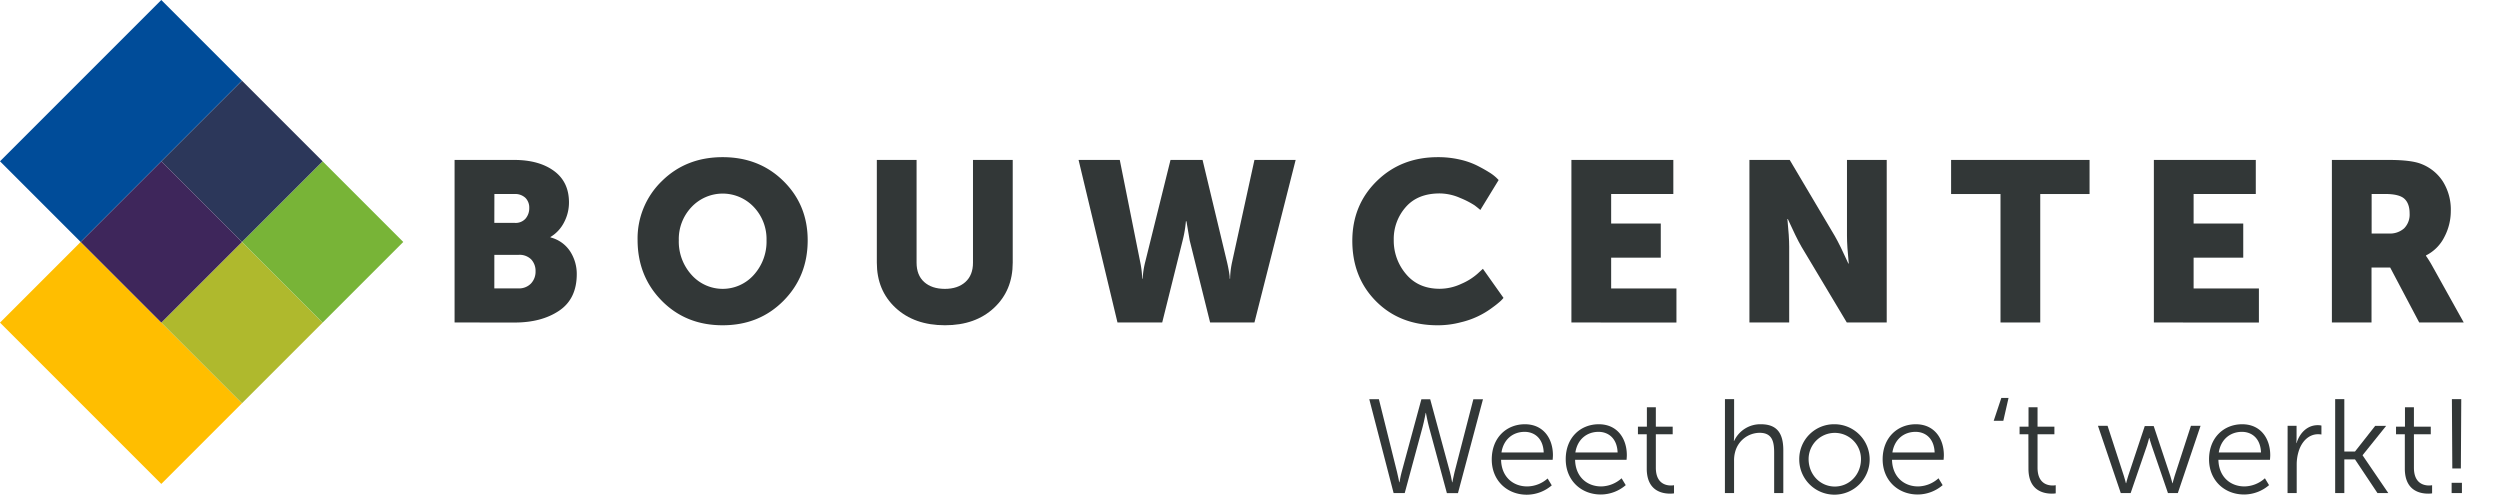 <svg id="Layer_1" data-name="Layer 1" xmlns="http://www.w3.org/2000/svg" viewBox="0 0 1092 219.93"><defs><style>.cls-1{fill:#ffbe00;}.cls-2{fill:#afb92d;}.cls-3{fill:#78b437;}.cls-4{fill:#2c375a;}.cls-5{fill:#3e265b;}.cls-6{fill:#004c99;}.cls-7{fill:#323737;}</style></defs><title>bouwcenter</title><rect class="cls-1" x="27.93" y="108.71" width="49.82" height="99.64" transform="translate(-96.62 83.8) rotate(-45)"/><rect class="cls-2" x="80.78" y="116.01" width="49.82" height="49.82" transform="translate(-68.69 116.01) rotate(-45)"/><rect class="cls-3" x="116.01" y="80.78" width="49.82" height="49.82" transform="translate(-33.46 130.6) rotate(-45)"/><rect class="cls-4" x="80.78" y="45.55" width="49.82" height="49.82" transform="translate(-18.87 95.37) rotate(-45)"/><rect class="cls-5" x="45.55" y="80.78" width="49.82" height="49.82" transform="translate(-54.09 80.77) rotate(-45)"/><rect class="cls-6" x="3.02" y="27.93" width="99.64" height="49.82" transform="translate(-21.89 52.84) rotate(-45)"/><path class="cls-7" d="M198.56,140.86v-71h26q10.85,0,17.41,4.8t6.56,13.77a18.59,18.59,0,0,1-2.14,8.68,15.73,15.73,0,0,1-5.94,6.4v.19a14.52,14.52,0,0,1,8.66,6.21,18.14,18.14,0,0,1,2.82,9.8q0,10.82-7.69,16t-19.42,5.17Zm17.36-43.5h9a5.76,5.76,0,0,0,4.66-1.89,7,7,0,0,0,1.6-4.66,6,6,0,0,0-1.65-4.36,6.53,6.53,0,0,0-4.9-1.7h-8.68Zm0,28.61h10.43a7.25,7.25,0,0,0,5.58-2.13,7.49,7.49,0,0,0,2-5.31,7.36,7.36,0,0,0-1.89-5.21,7.18,7.18,0,0,0-5.53-2H215.93Z"/><path class="cls-7" d="M278.5,104.93A34.84,34.84,0,0,1,289.1,79.1q10.59-10.45,26.55-10.45t26.55,10.43q10.59,10.43,10.6,25.85,0,15.81-10.6,26.48t-26.55,10.67q-16,0-26.55-10.67T278.5,104.93Zm18,0a21.62,21.62,0,0,0,5.57,15.13,18.19,18.19,0,0,0,27.2,0,21.68,21.68,0,0,0,5.55-15.13,20.31,20.31,0,0,0-5.55-14.5,18.69,18.69,0,0,0-27.2,0A20.26,20.26,0,0,0,296.5,104.93Z"/><path class="cls-7" d="M383,114.72V69.86h17.36v44.86q0,5.48,3.32,8.46t9,3q5.67,0,9-3t3.32-8.46V69.86h17.36v44.86q0,12.12-8.15,19.74t-21.44,7.61q-13.38,0-21.58-7.61T383,114.72Z"/><path class="cls-7" d="M471.12,69.86h18L498,114.24a42.49,42.49,0,0,1,.92,7.47h.19a37.78,37.78,0,0,1,1.17-7.47l11-44.38h14l10.63,44.38q.48,2,.8,3.83t.41,2.72v.92h.19a37.52,37.52,0,0,1,.92-7.47l9.71-44.38h18l-18,71H528.58L519.65,105l-1.41-8.34H518a52.17,52.17,0,0,1-1.41,8.34l-8.93,35.84H488.11Z"/><path class="cls-7" d="M590.69,105.22q0-15.62,10.65-26.09T628,68.65a41.89,41.89,0,0,1,9.46,1,33.69,33.69,0,0,1,7.49,2.55q3,1.5,5.29,2.93a19.5,19.5,0,0,1,3.37,2.5l1,1-8,13.09q-.87-.77-2.47-2a36.52,36.52,0,0,0-6.28-3.23,22.62,22.62,0,0,0-9-2q-9.65,0-14.86,6a21,21,0,0,0-5.21,14.31,22.5,22.5,0,0,0,5.38,14.94q5.38,6.4,14.7,6.4a22.45,22.45,0,0,0,9.48-2.18,26.08,26.08,0,0,0,7-4.37l2.38-2.18,9,12.71a17.11,17.11,0,0,1-1.19,1.29,39.12,39.12,0,0,1-3.54,2.84,36.71,36.71,0,0,1-13.82,6.5A39,39,0,0,1,628,142.08q-16.49,0-26.89-10.43T590.69,105.22Z"/><path class="cls-7" d="M686.39,140.86v-71h44.52V84.75H703.75v12.9h21.68v14.89H703.75V126h28.52v14.89Z"/><path class="cls-7" d="M764.15,140.86v-71h17.6L801.39,103q1.21,2.09,2.69,5.12t2.35,5l.92,2h.19q-.78-7.66-.78-12.12V69.86h17.36v71H806.68l-19.79-33.08q-1.21-2.08-2.69-5.12t-2.35-5l-.92-2h-.19q.77,7.66.78,12.12v33.08Z"/><path class="cls-7" d="M852.24,84.75V69.86h60.48V84.75H891.18v56.11H873.82V84.75Z"/><path class="cls-7" d="M940.81,140.86v-71h44.52V84.75H958.17v12.9h21.68v14.89H958.17V126h28.52v14.89Z"/><path class="cls-7" d="M1018.57,140.86v-71h24.87q9.51,0,13.9,1.65a19.65,19.65,0,0,1,9.68,7.71,23.15,23.15,0,0,1,3.49,12.95,24.31,24.31,0,0,1-2.84,11.4,17.93,17.93,0,0,1-8,8v.19a47.94,47.94,0,0,1,2.67,4.27l13.82,24.83h-19.45l-12.68-24h-8.15v24ZM1035.93,102h7.57a9.2,9.2,0,0,0,6.64-2.28,8.52,8.52,0,0,0,2.38-6.45q0-4.36-2.28-6.45t-8.44-2.09h-5.87Z"/><path class="cls-7" d="M622.74,180.35s-.64,3.5-1.34,6.13l-7.82,28.9h-4.85l-10.63-41h4.2l7.94,31.88c.53,2.1.93,4.38.93,4.38h.12c.06,0,.35-2.28.93-4.38l8.64-31.87h3.85l8.64,31.88c.58,2.1.88,4.38.93,4.38h.12s.41-2.28.93-4.38l8.23-31.87h4.2l-10.92,41H632l-7.82-28.9c-.7-2.63-1.34-6.13-1.34-6.13Z"/><path class="cls-7" d="M666.06,185.31c8.12,0,12.26,6.25,12.26,13.54,0,.7-.12,2-.12,2H655.67c.18,7.53,5.31,11.62,11.38,11.62A13.65,13.65,0,0,0,676,209l1.81,3a16.83,16.83,0,0,1-10.86,4.09c-8.76,0-15.35-6.3-15.35-15.35C651.58,191.09,658.12,185.31,666.06,185.31Zm8.23,12.32c-.23-6.13-4-9-8.35-9-4.9,0-9.17,3.09-10.1,9Z"/><path class="cls-7" d="M698.34,185.31c8.12,0,12.26,6.25,12.26,13.54,0,.7-.12,2-.12,2H688c.18,7.53,5.31,11.62,11.38,11.62a13.65,13.65,0,0,0,8.93-3.56l1.81,3a16.84,16.84,0,0,1-10.86,4.09c-8.76,0-15.35-6.3-15.35-15.35C683.87,191.09,690.41,185.31,698.34,185.31Zm8.23,12.32c-.23-6.13-4-9-8.35-9-4.9,0-9.17,3.09-10.1,9Z"/><path class="cls-7" d="M719.3,189.69h-3.85v-3.33h3.91V177.9h3.91v8.47h7.36v3.33h-7.36v14.6c0,6.89,4.38,7.76,6.6,7.76a6.85,6.85,0,0,0,1.34-.12v3.56a10.48,10.48,0,0,1-1.69.12c-3.39,0-10.22-1.11-10.22-10.92Z"/><path class="cls-7" d="M753.46,174.34h4v15.88c0,1.34-.12,2.39-.12,2.39h.12a12.58,12.58,0,0,1,11.68-7.3c7.24,0,9.81,4.14,9.81,11.38v18.68h-4V197.75c0-4.61-.7-8.7-6.36-8.7a11.15,11.15,0,0,0-10.68,8.35,13.86,13.86,0,0,0-.47,3.91v14.07h-4Z"/><path class="cls-7" d="M801.44,185.31a15.38,15.38,0,1,1-15.53,15.24A15.2,15.2,0,0,1,801.44,185.31Zm0,27.21c6.3,0,11.44-5.14,11.44-12a11.44,11.44,0,1,0-22.88,0C790,207.38,795.14,212.52,801.44,212.52Z"/><path class="cls-7" d="M836.82,185.31c8.12,0,12.26,6.25,12.26,13.54,0,.7-.12,2-.12,2H826.43c.18,7.53,5.31,11.62,11.38,11.62a13.65,13.65,0,0,0,8.93-3.56l1.81,3a16.83,16.83,0,0,1-10.86,4.09c-8.76,0-15.35-6.3-15.35-15.35C822.34,191.09,828.88,185.31,836.82,185.31Zm8.23,12.32c-.23-6.13-4-9-8.35-9-4.9,0-9.17,3.09-10.1,9Z"/><path class="cls-7" d="M874.18,173.81h3.15l-2.28,10h-4.2Z"/><path class="cls-7" d="M886,189.69h-3.85v-3.33h3.91V177.9H890v8.47h7.36v3.33H890v14.6c0,6.89,4.38,7.76,6.6,7.76a6.85,6.85,0,0,0,1.34-.12v3.56a10.48,10.48,0,0,1-1.69.12c-3.39,0-10.22-1.11-10.22-10.92Z"/><path class="cls-7" d="M916.39,186h4.2l7.12,21.89c.47,1.4.88,3.15.88,3.15h.12s.41-1.75.88-3.15l7.24-21.78h3.91L948,207.9c.47,1.4.88,3.15.88,3.15H949s.41-1.69.88-3.15L957,186h4.2l-9.92,29.37h-4.32l-7.18-20.9c-.53-1.46-.93-3.15-.93-3.15h-.12s-.41,1.69-.88,3.15l-7.18,20.9h-4.32Z"/><path class="cls-7" d="M979.38,185.31c8.12,0,12.26,6.25,12.26,13.54,0,.7-.12,2-.12,2H969c.18,7.53,5.31,11.62,11.38,11.62a13.65,13.65,0,0,0,8.93-3.56l1.81,3a16.84,16.84,0,0,1-10.86,4.09c-8.76,0-15.35-6.3-15.35-15.35C964.91,191.09,971.44,185.31,979.38,185.31Zm8.23,12.32c-.23-6.13-4-9-8.35-9-4.9,0-9.17,3.09-10.1,9Z"/><path class="cls-7" d="M999.23,186h3.91v5.2c0,1.28-.12,2.33-.12,2.33h.12c1.4-4.44,4.67-7.82,9.28-7.82a8,8,0,0,1,1.58.17v3.91a10,10,0,0,0-1.46-.12c-4.14,0-7.24,3.27-8.52,7.59a19.36,19.36,0,0,0-.82,5.72v12.38h-4Z"/><path class="cls-7" d="M1020,174.34h4v22.88h4.67l8.82-11.21h4.79L1032,198.8v.12l11.21,16.46h-4.73l-9.81-14.71H1024v14.71h-4Z"/><path class="cls-7" d="M1050.43,189.69h-3.85v-3.33h3.91V177.9h3.91v8.47h7.36v3.33h-7.36v14.6c0,6.89,4.38,7.76,6.6,7.76a6.85,6.85,0,0,0,1.34-.12v3.56a10.48,10.48,0,0,1-1.69.12c-3.39,0-10.22-1.11-10.22-10.92Z"/><path class="cls-7" d="M1070.87,210.88h4.5v4.5h-4.5Zm.12-36.55h4.09l-.17,30.3h-3.74Z"/></svg>